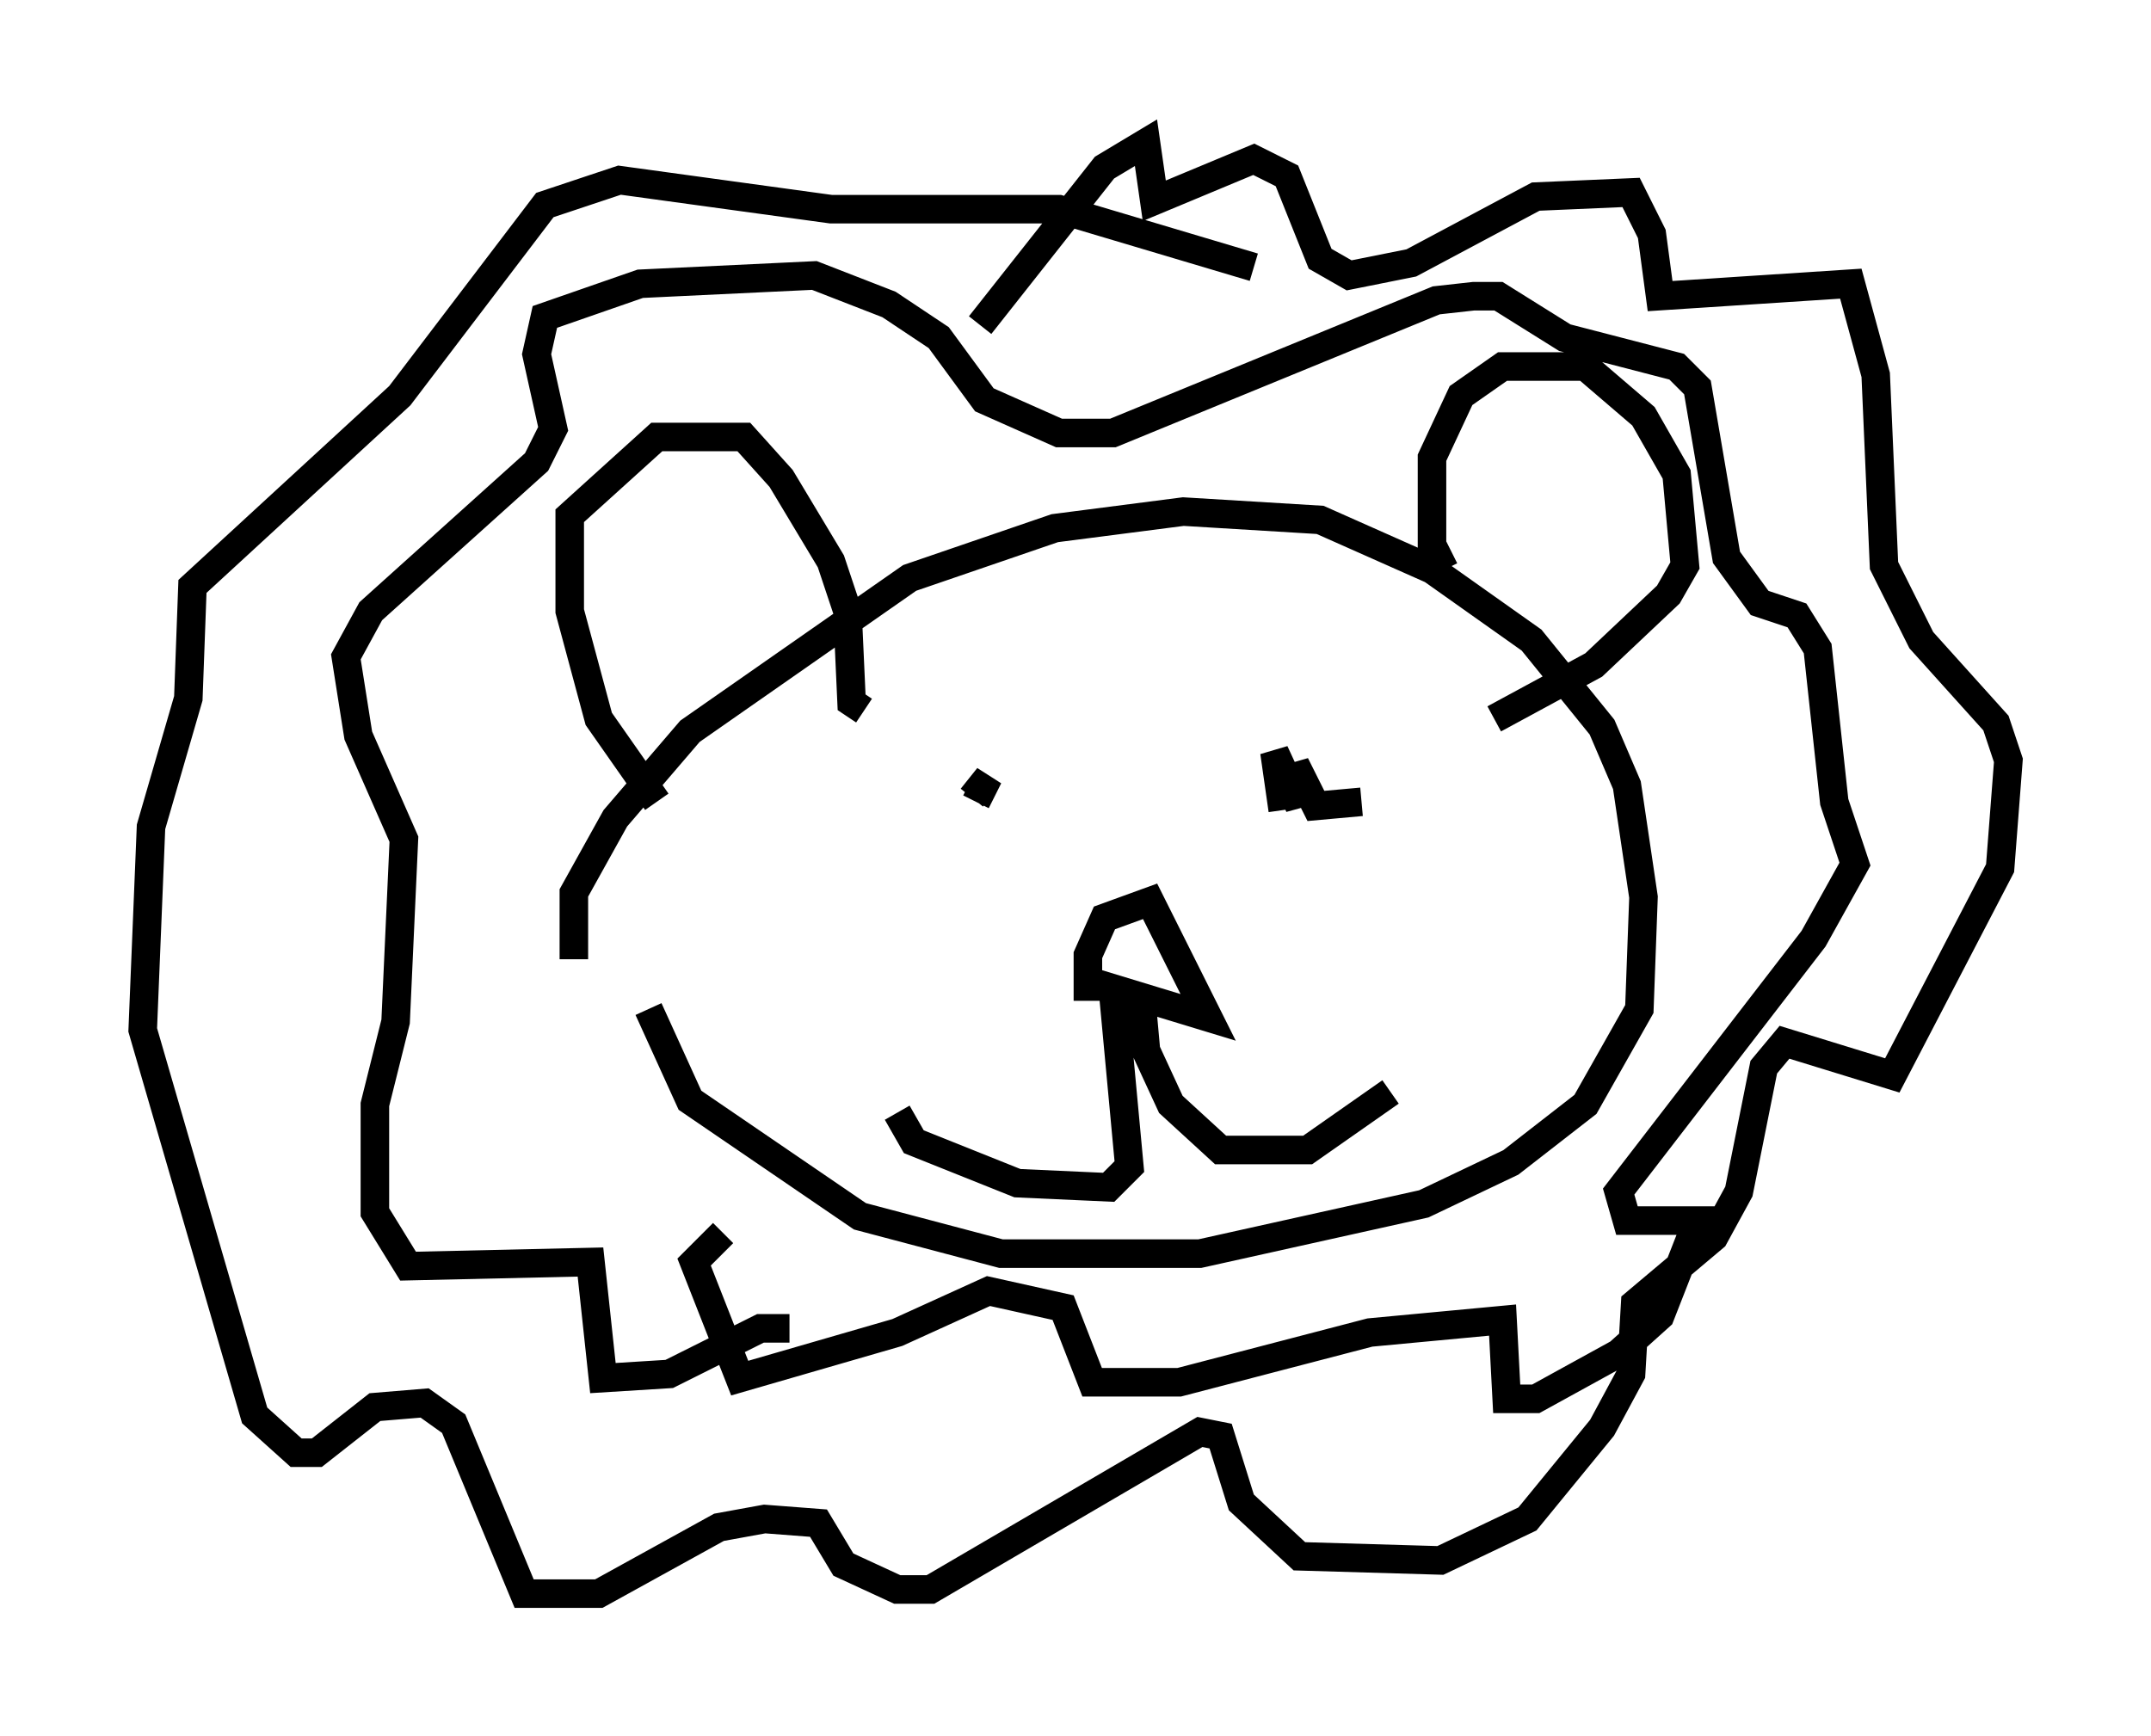 <?xml version="1.0" encoding="utf-8" ?>
<svg baseProfile="full" height="60.838" version="1.1" width="75.363" xmlns="http://www.w3.org/2000/svg" xmlns:ev="http://www.w3.org/2001/xml-events" xmlns:xlink="http://www.w3.org/1999/xlink"><defs /><rect fill="white" height="60.838" width="75.363" x="0" y="0" /><path d="M22.285, 36.229 m-2.179, -2.615 l0.0, -2.324 1.453, -2.615 l2.615, -3.05 7.698, -5.374 l5.084, -1.743 4.503, -0.581 l4.793, 0.291 3.922, 1.743 l3.486, 2.469 2.469, 3.05 l0.872, 2.034 0.581, 3.922 l-0.145, 3.922 -1.888, 3.341 l-2.615, 2.034 -3.05, 1.453 l-7.844, 1.743 -6.972, 0.0 l-4.939, -1.307 -5.955, -4.067 l-1.453, -3.196 m0.291, -7.263 l-2.034, -2.905 -1.017, -3.777 l0.0, -3.341 3.05, -2.76 l3.05, 0.0 1.307, 1.453 l1.743, 2.905 0.581, 1.743 l0.145, 3.196 0.436, 0.291 m20.335, -4.939 l-0.436, -0.872 0.0, -3.05 l1.017, -2.179 1.453, -1.017 l2.905, 0.0 2.034, 1.743 l1.162, 2.034 0.291, 3.196 l-0.581, 1.017 -2.615, 2.469 l-3.486, 1.888 m-18.302, 2.76 l0.581, -0.726 -0.436, 0.872 m13.508, 0.0 l-1.598, 0.145 -0.726, -1.453 l0.145, 1.453 -0.872, -1.888 l0.291, 2.034 m-6.827, 6.682 l0.0, -1.598 0.581, -1.307 l1.598, -0.581 2.034, 4.067 l-3.341, -1.017 0.581, 6.246 l-0.726, 0.726 -3.196, -0.145 l-3.631, -1.453 -0.581, -1.017 m8.57, -3.777 l0.145, 1.598 0.872, 1.888 l1.743, 1.598 3.05, 0.0 l2.905, -2.034 m-14.38, -26.871 l4.358, -5.52 1.453, -0.872 l0.291, 2.034 3.486, -1.453 l1.162, 0.581 1.162, 2.905 l1.017, 0.581 2.179, -0.436 l4.358, -2.324 3.341, -0.145 l0.726, 1.453 0.291, 2.179 l6.682, -0.436 0.872, 3.196 l0.291, 6.682 1.307, 2.615 l2.615, 2.905 0.436, 1.307 l-0.291, 3.777 -3.777, 7.263 l-3.777, -1.162 -0.726, 0.872 l-0.872, 4.358 -0.872, 1.598 l-2.76, 2.324 -0.145, 2.469 l-1.017, 1.888 -2.615, 3.196 l-3.05, 1.453 -4.939, -0.145 l-2.034, -1.888 -0.726, -2.324 l-0.726, -0.145 -9.441, 5.52 l-1.162, 0.0 -1.888, -0.872 l-0.872, -1.453 -1.888, -0.145 l-1.598, 0.291 -4.212, 2.324 l-2.615, 0.0 -2.469, -5.955 l-1.017, -0.726 -1.743, 0.145 l-2.034, 1.598 -0.726, 0.0 l-1.453, -1.307 -3.922, -13.508 l0.291, -7.117 1.307, -4.503 l0.145, -3.922 7.263, -6.682 l5.084, -6.682 2.615, -0.872 l7.408, 1.017 7.989, 0.0 l6.827, 2.034 m-16.268, 37.184 l-1.017, 0.0 -3.196, 1.598 l-2.324, 0.145 -0.436, -4.067 l-6.391, 0.145 -1.162, -1.888 l0.0, -3.777 0.726, -2.905 l0.291, -6.391 -1.598, -3.631 l-0.436, -2.76 0.872, -1.598 l5.81, -5.229 0.581, -1.162 l-0.581, -2.615 0.291, -1.307 l3.341, -1.162 6.101, -0.291 l2.615, 1.017 1.743, 1.162 l1.598, 2.179 2.615, 1.162 l1.888, 0.0 11.33, -4.648 l1.307, -0.145 0.872, 0.0 l2.324, 1.453 3.922, 1.017 l0.726, 0.726 1.017, 5.955 l1.162, 1.598 1.307, 0.436 l0.726, 1.162 0.581, 5.374 l0.726, 2.179 -1.453, 2.615 l-6.827, 8.86 0.291, 1.017 l2.469, 0.0 -1.307, 3.341 l-1.453, 1.307 -2.905, 1.598 l-1.017, 0.0 -0.145, -2.76 l-4.648, 0.436 -6.682, 1.743 l-3.05, 0.0 -1.017, -2.615 l-2.615, -0.581 -3.196, 1.453 l-5.52, 1.598 -1.598, -4.067 l1.017, -1.017 " fill="none" stroke="black" stroke-width="1" /></svg>